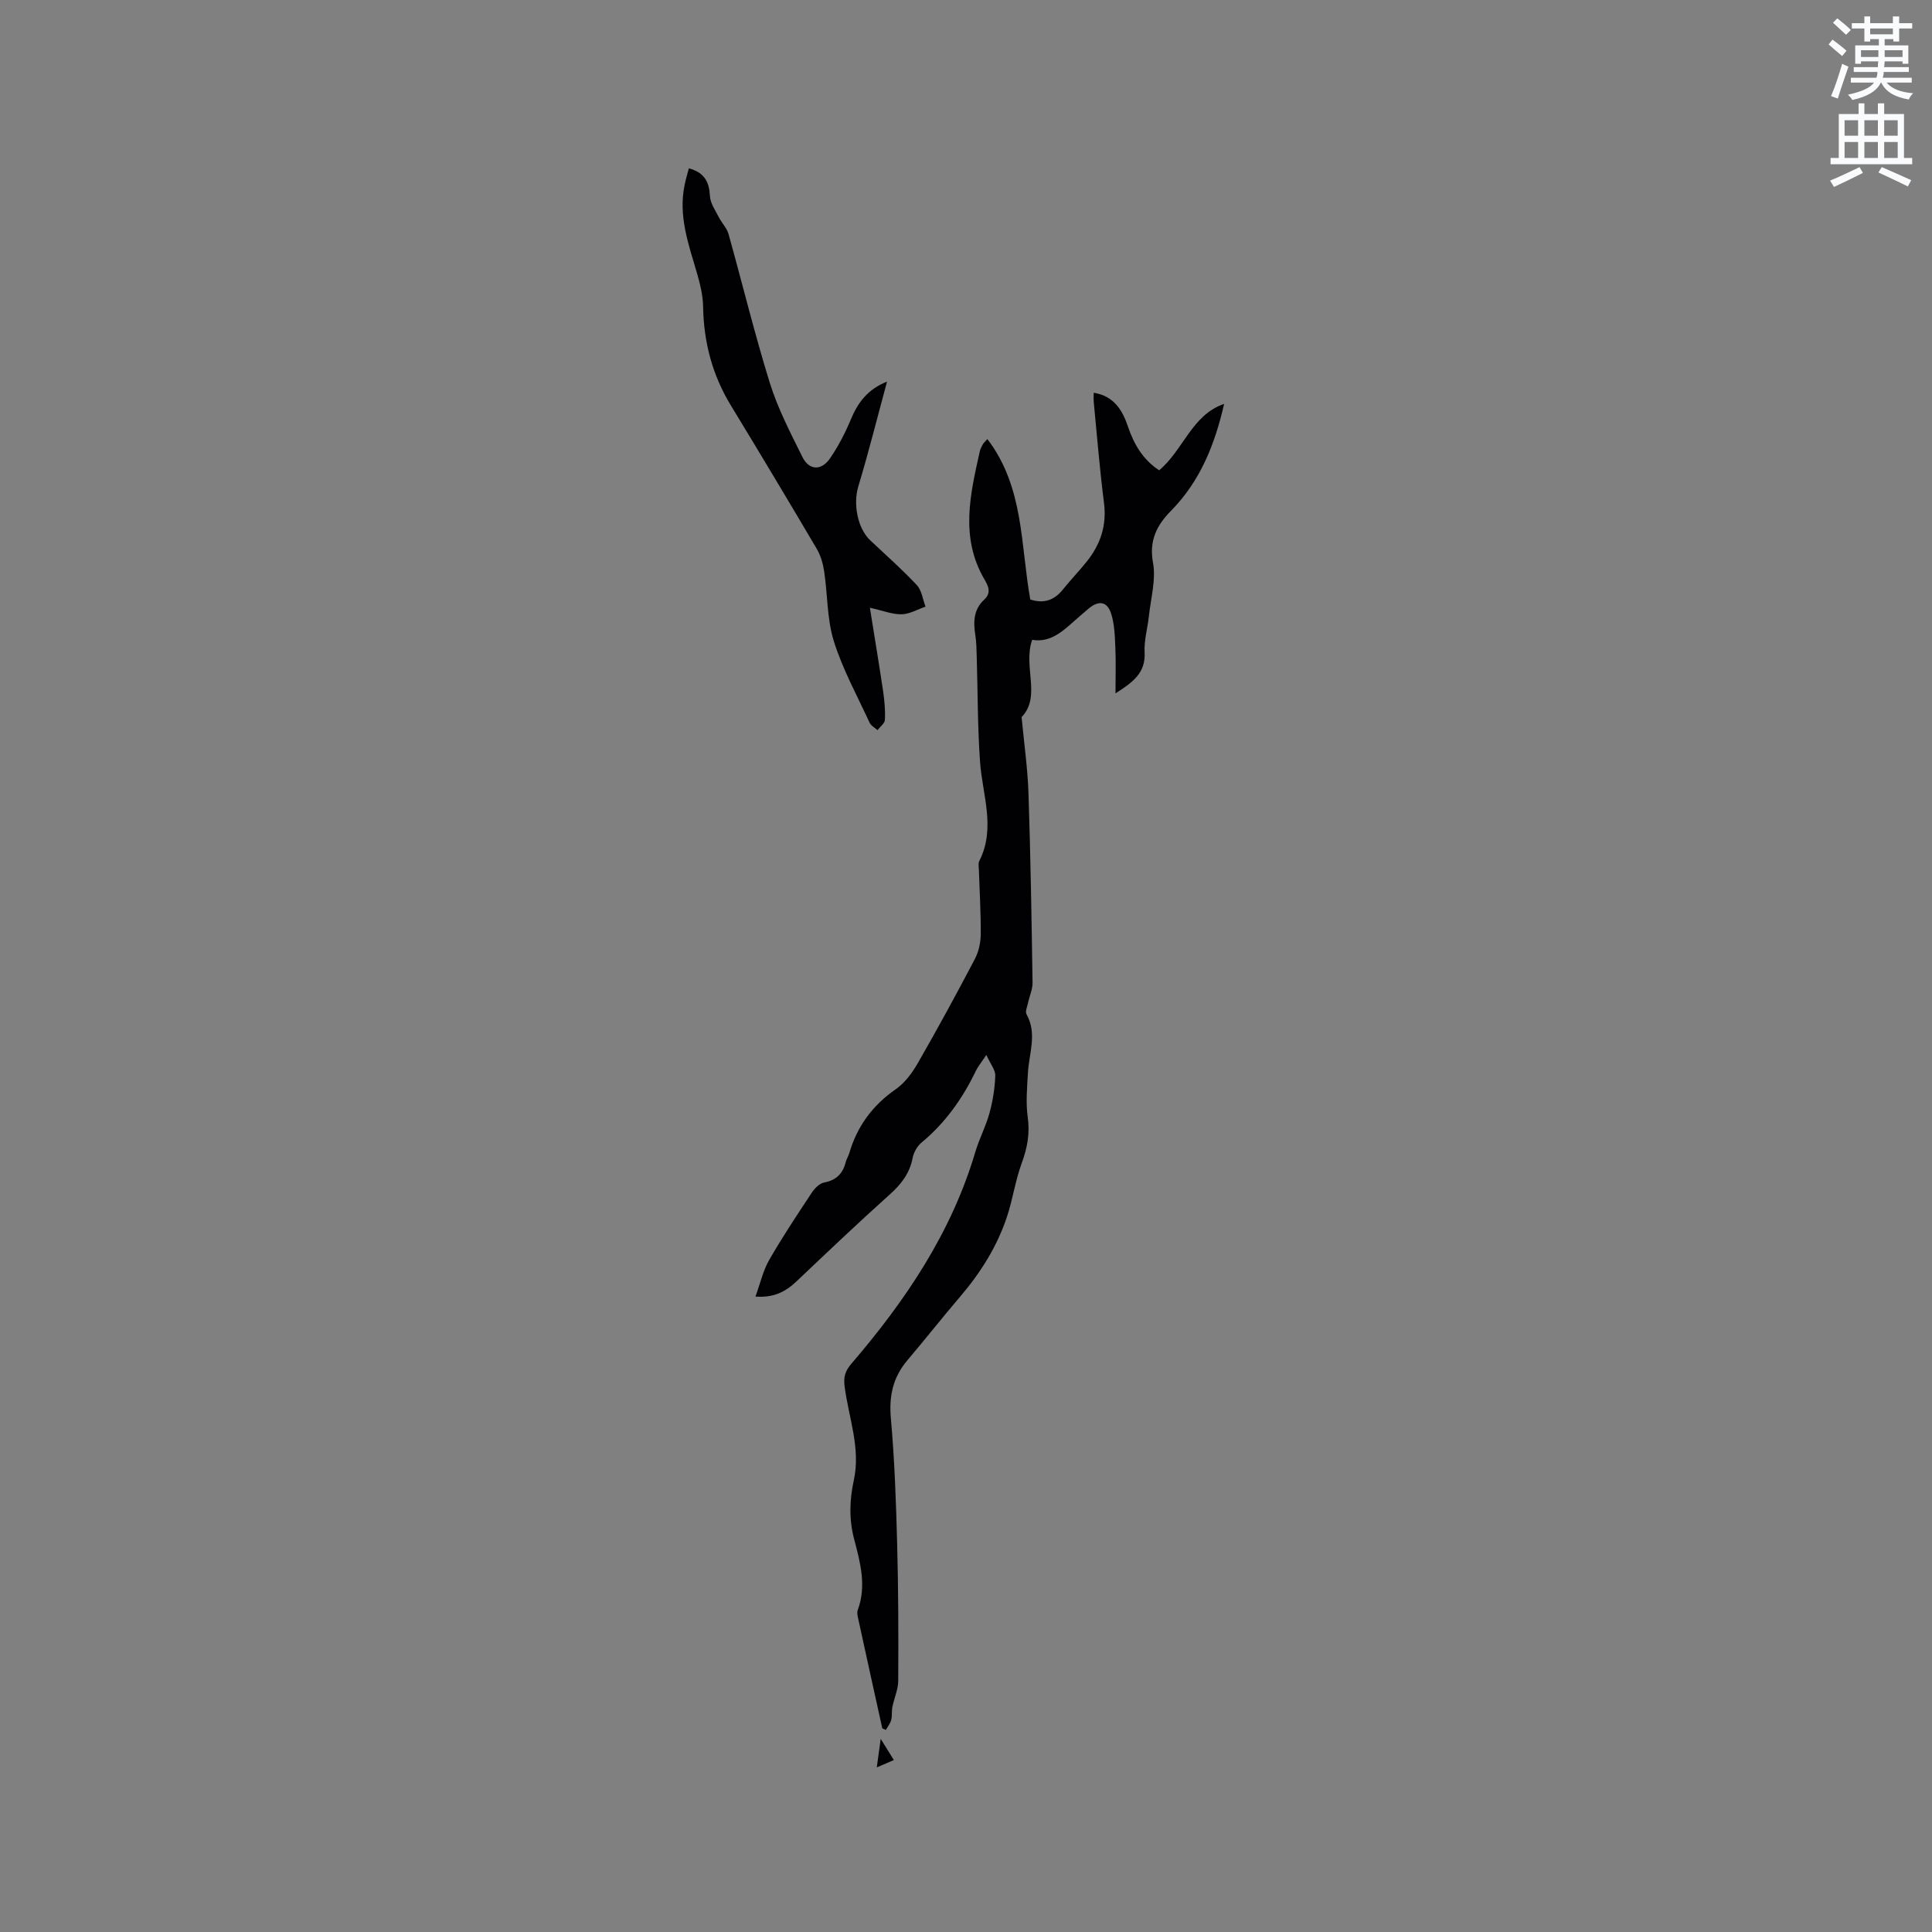 <svg enable-background="new 0 0 400 400" viewBox="0 0 400 400" xmlns="http://www.w3.org/2000/svg"><rect x="0" y="0" width="400" height="400" fill="#808080" stroke="none"/><path d="m378.6 9.2.8-1c.9.7 1.9 1.4 2.9 2.3l-.9 1.1c-1.1-.9-2-1.7-2.8-2.4zm.5 10.7c.9-2.1 1.6-4.3 2.3-6.7.4.2.8.4 1.3.6-.7 2.1-1.5 4.3-2.2 6.6zm.4-15.2.9-.9c1 .8 2 1.6 2.8 2.4l-1 1c-1-.9-1.9-1.8-2.7-2.5zm12.5-1.3h1.2v1.4h2.7v1.1h-2.7v2.7h-1.2v-.5h-1.8v1.3h4.9v3.8h-1.2v-.5h-3.7c0 .4-.1.9-.1 1.2h5.1v1h-5.2c0 .5-.1.9-.2 1.2h6v1h-5.2c1.1 1.3 2.9 2 5.5 2.2-.4.4-.7.8-.9 1.3-2.9-.5-4.8-1.6-5.7-3.5h-.1c-.8 1.7-2.7 2.9-5.9 3.6-.2-.4-.6-.8-.9-1.1 2.8-.6 4.6-1.4 5.4-2.5h-4.8v-1h5.3c.1-.3.2-.7.2-1.2h-4.9v-1h5c0-.4 0-.8.1-1.2h-3.6v.5h-1.2v-3.8h4.9v-1.3h-1.8v.5h-1.2v-2.7h-2.6v-1.1h2.6v-1.4h1.2v1.4h4.7v-1.4zm-6.7 8.4h3.6c0-.4 0-.9 0-1.4h-3.6zm1.9-4.7h4.7v-1.2h-4.7zm6.7 3.3h-3.7v1.4h3.7z" fill="#fafbfc"/><path d="m384.7 21.4h1.3v2.2h2.8v-2.2h1.3v2.2h4.1v9.1h1.7v1.3h-16.9v-1.3h1.7v-9.1h4.1v-2.2zm.3 13.2.7 1.2c-1.8.9-3.8 1.9-6 2.9-.2-.4-.5-.8-.8-1.3 2.4-1 4.4-2 6.1-2.8zm-3.1-6.5h2.8v-3.2h-2.8zm0 4.6h2.8v-3.3h-2.8zm4.1-4.6h2.8v-3.2h-2.8zm0 4.6h2.8v-3.3h-2.8zm3.6 1.9c2.1.9 4.1 1.8 6.1 2.7l-.7 1.3c-2.2-1.1-4.2-2-6.1-2.9zm3.3-9.7h-2.8v3.2h2.8zm-2.8 7.8h2.8v-3.3h-2.8z" fill="#fafbfc"/><g fill="#010104"><path d="m182.67 357.84c-1.69-7.65-3.38-15.29-5.04-22.94-.11-.51-.21-1.11-.04-1.57 1.85-4.99.52-9.85-.74-14.63-1.09-4.12-.97-8.13-.08-12.21 1.46-6.68-1.07-12.99-1.9-19.44-.26-2 .12-3.22 1.43-4.74 11.18-13.04 20.68-27.09 25.63-43.81.81-2.73 2.18-5.3 2.93-8.04.69-2.51 1.11-5.15 1.2-7.75.04-1.19-1-2.42-1.85-4.3-1.1 1.65-1.77 2.45-2.2 3.36-2.74 5.7-6.32 10.73-11.23 14.8-.89.74-1.61 2.03-1.83 3.17-.61 3.19-2.36 5.44-4.74 7.57-6.55 5.87-12.92 11.93-19.3 17.98-2.25 2.14-4.71 3.44-8.5 3.15 1.01-2.77 1.58-5.39 2.85-7.59 2.74-4.77 5.8-9.37 8.84-13.96.59-.89 1.59-1.89 2.55-2.07 2.53-.48 3.87-1.88 4.46-4.26.15-.61.53-1.16.71-1.77 1.63-5.58 4.81-9.93 9.64-13.28 1.9-1.32 3.44-3.43 4.61-5.48 4.06-7.07 7.96-14.23 11.75-21.45.79-1.5 1.21-3.37 1.23-5.08.04-4.45-.24-8.9-.38-13.35-.02-.63-.17-1.37.08-1.88 3.46-6.84.65-13.66.16-20.52-.52-7.26-.47-14.55-.69-21.83-.04-1.48-.06-2.97-.29-4.43-.43-2.73-.37-5.3 1.82-7.32 1.58-1.45.85-2.87.04-4.26-5.04-8.66-2.92-17.57-.93-26.48.11-.51.38-.98.63-1.45.14-.26.39-.46.94-1.07 7.62 9.97 6.85 22 8.88 33.21 2.82.91 4.98.15 6.76-2.08 1.59-1.98 3.36-3.82 4.95-5.8 2.82-3.54 4.15-7.46 3.55-12.12-.89-6.93-1.44-13.91-2.12-20.87-.06-.6-.01-1.21-.01-1.94 4.19.69 5.94 3.58 7.1 7.03 1.24 3.69 3.15 6.87 6.45 9.03 5.04-4.23 6.75-11.46 13.45-13.75-1.9 8.35-4.94 15.99-11 22.14-2.9 2.94-4.58 6.11-3.72 10.76.64 3.5-.46 7.33-.85 11.01-.27 2.53-1.03 5.06-.89 7.56.22 4.26-2.45 6.17-6.03 8.47 0-3.49.11-6.5-.03-9.49-.11-2.4-.16-4.9-.91-7.14-.82-2.45-2.59-2.63-4.6-.95-.57.48-1.12.98-1.69 1.45-3.04 2.57-5.74 5.77-10.02 5.04-1.95 5.56 1.94 11.69-2.19 16 .52 5.5 1.26 10.67 1.43 15.86.43 13.03.64 26.07.84 39.11.02 1.38-.63 2.76-.93 4.16-.17.8-.63 1.83-.32 2.39 2.25 4.03.52 8.07.29 12.12-.17 3.05-.46 6.17-.04 9.17.48 3.4-.09 6.39-1.25 9.56-1.31 3.54-1.83 7.37-3.01 10.96-2.04 6.21-5.47 11.66-9.71 16.63-3.71 4.35-7.26 8.85-10.96 13.22-3 3.54-3.82 7.43-3.4 12.08.77 8.62 1.07 17.3 1.3 25.96.25 9.43.27 18.87.22 28.3-.01 1.81-.85 3.6-1.21 5.42-.18.88-.02 1.83-.25 2.69-.19.73-.72 1.38-1.1 2.06-.25-.11-.5-.21-.74-.32z"/><path d="m142.62 34.85c3.29.88 4.22 2.88 4.37 5.78.08 1.48 1.12 2.93 1.84 4.35.6 1.19 1.65 2.22 2 3.46 2.88 10.28 5.39 20.67 8.56 30.86 1.65 5.3 4.27 10.33 6.75 15.33 1.38 2.79 3.94 2.87 5.73.24 1.71-2.51 3.13-5.26 4.3-8.06 1.43-3.44 3.46-6.21 7.48-7.8-1.97 7.26-3.79 14.56-5.96 21.75-1.06 3.52-.2 8.6 2.52 11.15 3.24 3.04 6.58 5.99 9.61 9.23 1.02 1.09 1.22 2.95 1.8 4.46-1.65.56-3.29 1.54-4.95 1.58-1.91.04-3.85-.75-6.57-1.35.93 5.82 1.88 11.51 2.73 17.22.29 1.97.48 3.99.38 5.98-.03.74-1 1.43-1.54 2.14-.56-.52-1.35-.93-1.64-1.57-2.57-5.57-5.57-11.02-7.39-16.84-1.43-4.57-1.28-9.61-2-14.42-.24-1.62-.72-3.32-1.54-4.71-5.86-9.94-11.79-19.84-17.79-29.7-3.84-6.31-5.62-13.11-5.74-20.47-.04-2.37-.65-4.78-1.32-7.08-1.73-5.9-3.82-11.72-2.52-18.02.22-1.13.56-2.24.89-3.51z"/><path d="m185.06 364.4c-1.31.56-2.21.95-3.53 1.52.27-1.98.48-3.47.81-5.91 1.11 1.79 1.78 2.87 2.72 4.39z"/></g></svg>